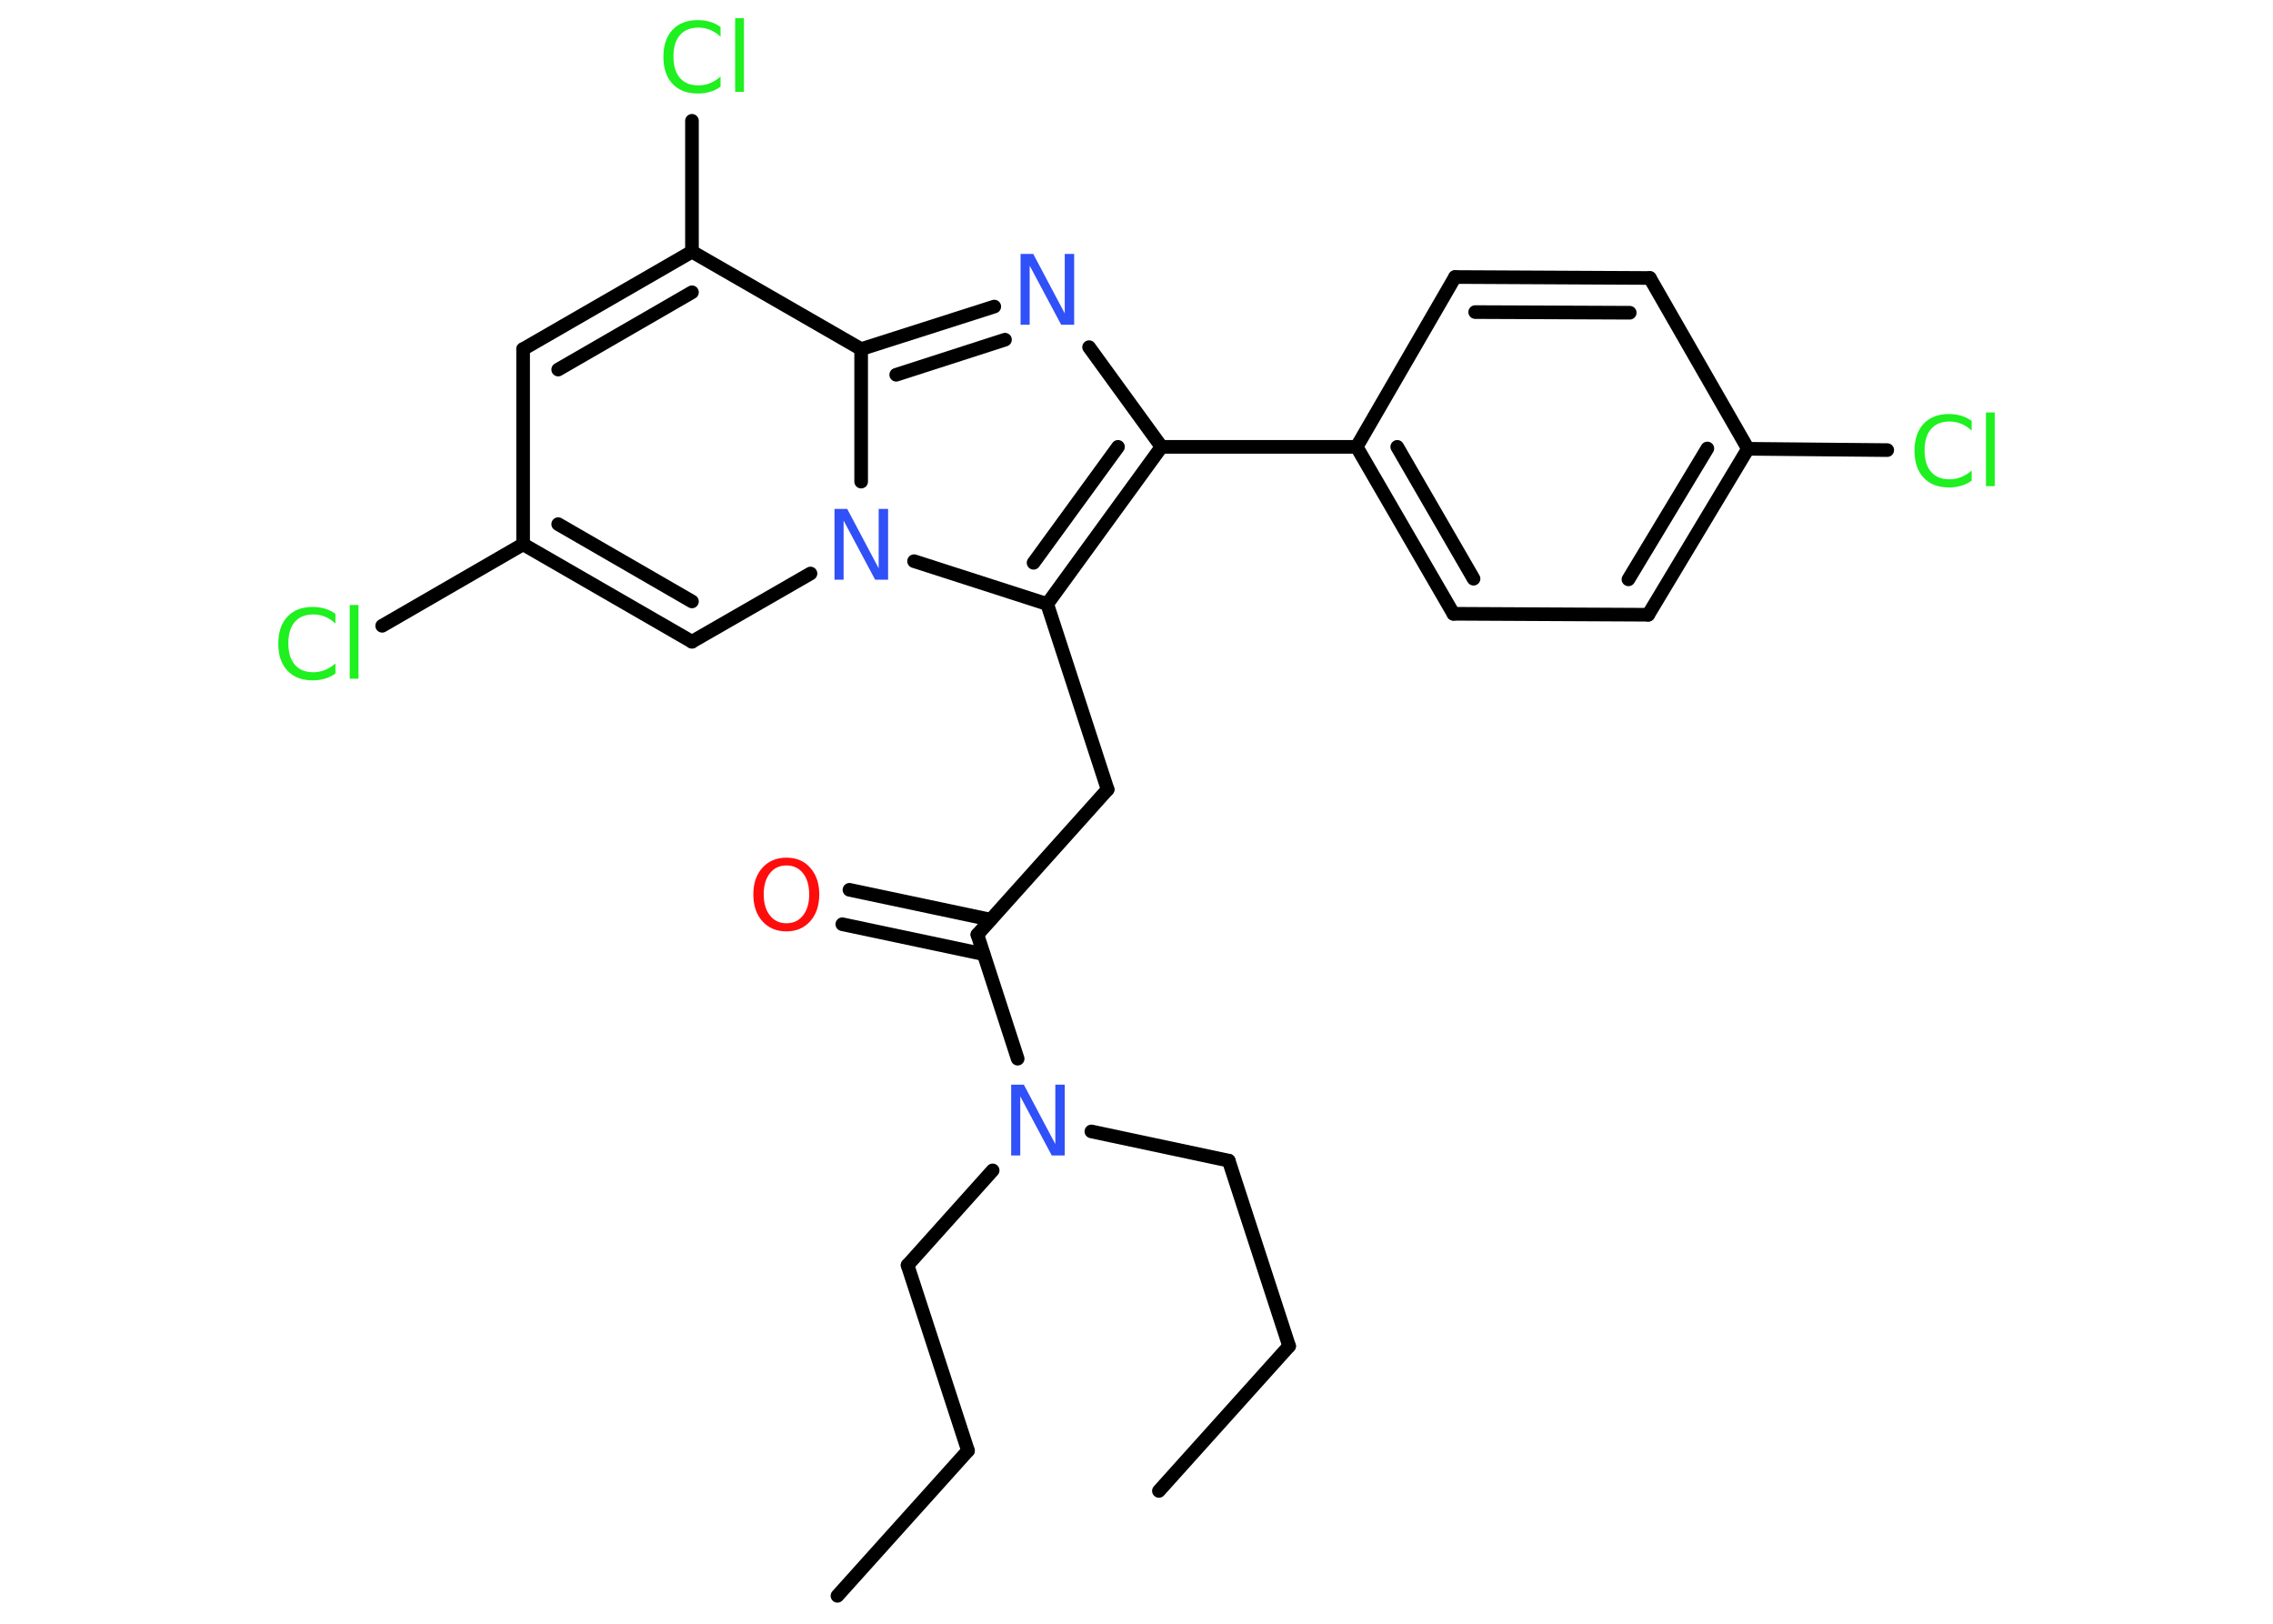 <?xml version='1.0' encoding='UTF-8'?>
<!DOCTYPE svg PUBLIC "-//W3C//DTD SVG 1.1//EN" "http://www.w3.org/Graphics/SVG/1.1/DTD/svg11.dtd">
<svg version='1.2' xmlns='http://www.w3.org/2000/svg' xmlns:xlink='http://www.w3.org/1999/xlink' width='70.0mm' height='50.0mm' viewBox='0 0 70.0 50.0'>
  <desc>Generated by the Chemistry Development Kit (http://github.com/cdk)</desc>
  <g stroke-linecap='round' stroke-linejoin='round' stroke='#000000' stroke-width='.42' fill='#1FF01F'>
    <rect x='.0' y='.0' width='70.0' height='50.0' fill='#FFFFFF' stroke='none'/>
    <g id='mol1' class='mol'>
      <line id='mol1bnd1' class='bond' x1='25.79' y1='49.14' x2='29.81' y2='44.67'/>
      <line id='mol1bnd2' class='bond' x1='29.81' y1='44.67' x2='27.95' y2='38.96'/>
      <line id='mol1bnd3' class='bond' x1='27.95' y1='38.96' x2='30.57' y2='36.04'/>
      <line id='mol1bnd4' class='bond' x1='33.61' y1='34.84' x2='37.84' y2='35.74'/>
      <line id='mol1bnd5' class='bond' x1='37.84' y1='35.74' x2='39.7' y2='41.45'/>
      <line id='mol1bnd6' class='bond' x1='39.7' y1='41.45' x2='35.69' y2='45.91'/>
      <line id='mol1bnd7' class='bond' x1='31.34' y1='32.6' x2='30.1' y2='28.78'/>
      <g id='mol1bnd8' class='bond'>
        <line x1='30.29' y1='29.38' x2='25.94' y2='28.46'/>
        <line x1='30.51' y1='28.32' x2='26.16' y2='27.4'/>
      </g>
      <line id='mol1bnd9' class='bond' x1='30.1' y1='28.78' x2='34.11' y2='24.31'/>
      <line id='mol1bnd10' class='bond' x1='34.11' y1='24.31' x2='32.25' y2='18.6'/>
      <g id='mol1bnd11' class='bond'>
        <line x1='32.25' y1='18.6' x2='35.77' y2='13.76'/>
        <line x1='31.83' y1='17.33' x2='34.43' y2='13.76'/>
      </g>
      <line id='mol1bnd12' class='bond' x1='35.77' y1='13.76' x2='41.78' y2='13.76'/>
      <g id='mol1bnd13' class='bond'>
        <line x1='41.78' y1='13.76' x2='44.76' y2='18.9'/>
        <line x1='43.03' y1='13.76' x2='45.38' y2='17.82'/>
      </g>
      <line id='mol1bnd14' class='bond' x1='44.76' y1='18.9' x2='50.76' y2='18.93'/>
      <g id='mol1bnd15' class='bond'>
        <line x1='50.76' y1='18.93' x2='53.83' y2='13.82'/>
        <line x1='50.15' y1='17.84' x2='52.58' y2='13.81'/>
      </g>
      <line id='mol1bnd16' class='bond' x1='53.83' y1='13.82' x2='58.12' y2='13.86'/>
      <line id='mol1bnd17' class='bond' x1='53.83' y1='13.82' x2='50.81' y2='8.56'/>
      <g id='mol1bnd18' class='bond'>
        <line x1='50.81' y1='8.56' x2='44.81' y2='8.53'/>
        <line x1='50.19' y1='9.63' x2='45.43' y2='9.61'/>
      </g>
      <line id='mol1bnd19' class='bond' x1='41.78' y1='13.76' x2='44.81' y2='8.53'/>
      <line id='mol1bnd20' class='bond' x1='35.77' y1='13.76' x2='33.54' y2='10.69'/>
      <g id='mol1bnd21' class='bond'>
        <line x1='30.62' y1='9.44' x2='26.52' y2='10.75'/>
        <line x1='30.95' y1='10.46' x2='27.6' y2='11.54'/>
      </g>
      <line id='mol1bnd22' class='bond' x1='26.52' y1='10.75' x2='21.31' y2='7.75'/>
      <line id='mol1bnd23' class='bond' x1='21.31' y1='7.75' x2='21.31' y2='3.72'/>
      <g id='mol1bnd24' class='bond'>
        <line x1='21.31' y1='7.75' x2='16.11' y2='10.75'/>
        <line x1='21.31' y1='9.0' x2='17.19' y2='11.38'/>
      </g>
      <line id='mol1bnd25' class='bond' x1='16.11' y1='10.75' x2='16.11' y2='16.76'/>
      <line id='mol1bnd26' class='bond' x1='16.11' y1='16.76' x2='11.77' y2='19.27'/>
      <g id='mol1bnd27' class='bond'>
        <line x1='16.11' y1='16.76' x2='21.31' y2='19.76'/>
        <line x1='17.19' y1='16.14' x2='21.31' y2='18.52'/>
      </g>
      <line id='mol1bnd28' class='bond' x1='21.31' y1='19.76' x2='24.96' y2='17.66'/>
      <line id='mol1bnd29' class='bond' x1='32.25' y1='18.6' x2='28.15' y2='17.28'/>
      <line id='mol1bnd30' class='bond' x1='26.52' y1='10.75' x2='26.52' y2='14.83'/>
      <path id='mol1atm4' class='atom' d='M31.13 33.4h.4l.97 1.83v-1.83h.29v2.18h-.4l-.97 -1.82v1.82h-.28v-2.18z' stroke='none' fill='#3050F8'/>
      <path id='mol1atm9' class='atom' d='M24.22 26.65q-.32 .0 -.51 .24q-.19 .24 -.19 .65q.0 .41 .19 .65q.19 .24 .51 .24q.32 .0 .51 -.24q.19 -.24 .19 -.65q.0 -.41 -.19 -.65q-.19 -.24 -.51 -.24zM24.22 26.41q.46 .0 .73 .31q.28 .31 .28 .82q.0 .52 -.28 .83q-.28 .31 -.73 .31q-.46 .0 -.74 -.31q-.28 -.31 -.28 -.83q.0 -.51 .28 -.82q.28 -.31 .74 -.31z' stroke='none' fill='#FF0D0D'/>
      <path id='mol1atm17' class='atom' d='M60.72 12.95v.31q-.15 -.14 -.32 -.21q-.17 -.07 -.36 -.07q-.37 .0 -.57 .23q-.2 .23 -.2 .66q.0 .43 .2 .66q.2 .23 .57 .23q.19 .0 .36 -.07q.17 -.07 .32 -.2v.31q-.15 .11 -.33 .16q-.17 .05 -.37 .05q-.5 .0 -.78 -.3q-.28 -.3 -.28 -.83q.0 -.53 .28 -.83q.28 -.3 .78 -.3q.19 .0 .37 .05q.17 .05 .33 .16zM61.16 12.7h.27v2.27h-.27v-2.27z' stroke='none'/>
      <path id='mol1atm20' class='atom' d='M31.42 7.82h.4l.97 1.83v-1.83h.29v2.18h-.4l-.97 -1.82v1.82h-.28v-2.18z' stroke='none' fill='#3050F8'/>
      <path id='mol1atm23' class='atom' d='M22.19 .82v.31q-.15 -.14 -.32 -.21q-.17 -.07 -.36 -.07q-.37 .0 -.57 .23q-.2 .23 -.2 .66q.0 .43 .2 .66q.2 .23 .57 .23q.19 .0 .36 -.07q.17 -.07 .32 -.2v.31q-.15 .11 -.33 .16q-.17 .05 -.37 .05q-.5 .0 -.78 -.3q-.28 -.3 -.28 -.83q.0 -.53 .28 -.83q.28 -.3 .78 -.3q.19 .0 .37 .05q.17 .05 .33 .16zM22.64 .56h.27v2.27h-.27v-2.27z' stroke='none'/>
      <path id='mol1atm26' class='atom' d='M10.33 18.89v.31q-.15 -.14 -.32 -.21q-.17 -.07 -.36 -.07q-.37 .0 -.57 .23q-.2 .23 -.2 .66q.0 .43 .2 .66q.2 .23 .57 .23q.19 .0 .36 -.07q.17 -.07 .32 -.2v.31q-.15 .11 -.33 .16q-.17 .05 -.37 .05q-.5 .0 -.78 -.3q-.28 -.3 -.28 -.83q.0 -.53 .28 -.83q.28 -.3 .78 -.3q.19 .0 .37 .05q.17 .05 .33 .16zM10.77 18.63h.27v2.27h-.27v-2.27z' stroke='none'/>
      <path id='mol1atm28' class='atom' d='M25.69 15.67h.4l.97 1.83v-1.83h.29v2.18h-.4l-.97 -1.82v1.82h-.28v-2.18z' stroke='none' fill='#3050F8'/>
    </g>
  </g>
</svg>

